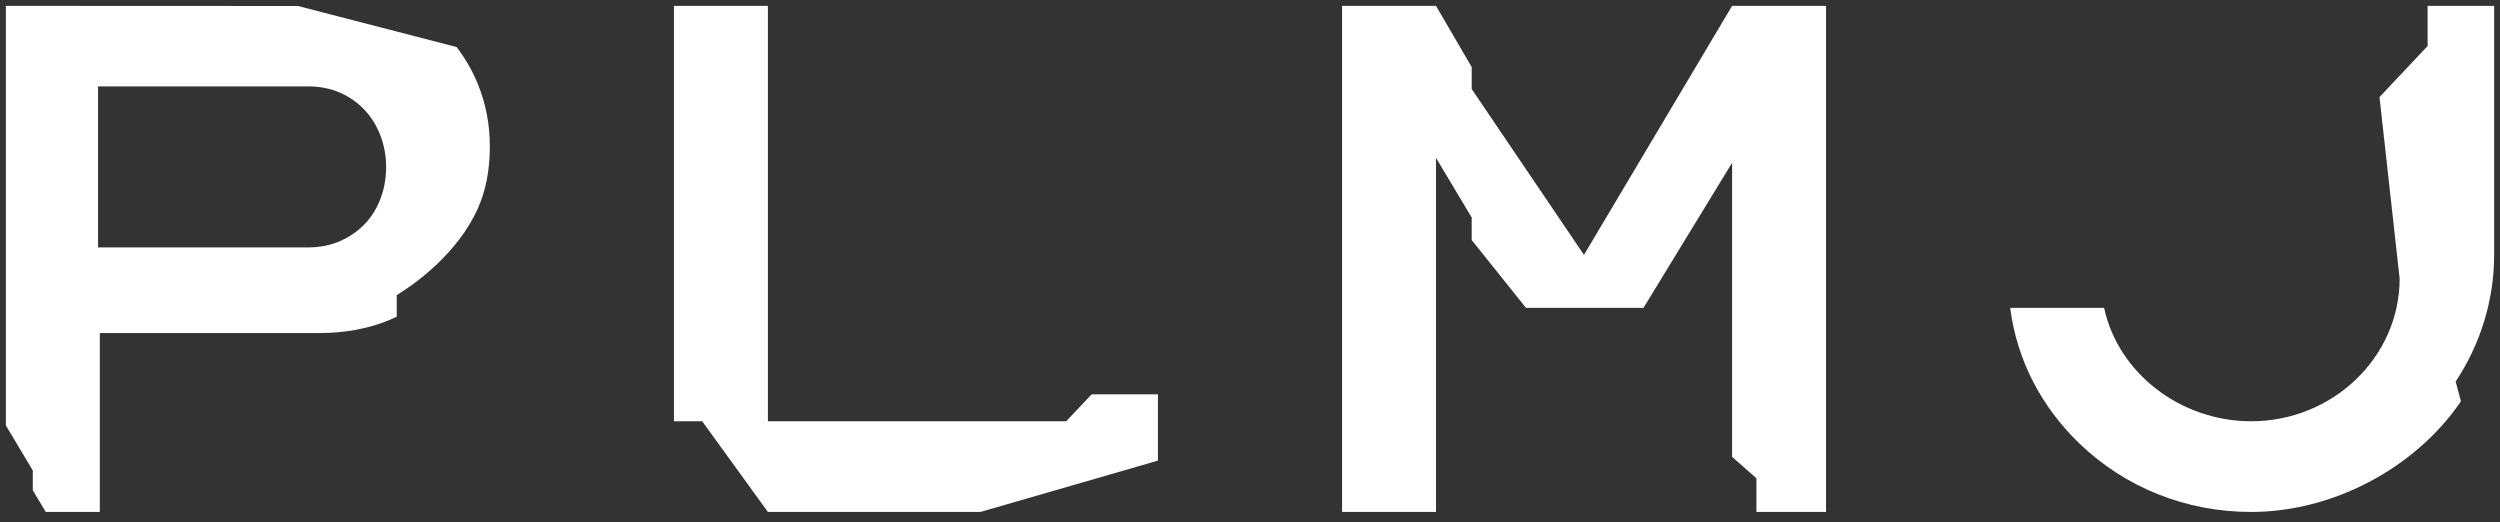 <svg width="100%" height="100%" viewBox="0 0 426 89" fill="#ffffff" version="1.1" xmlns="http://www.w3.org/2000/svg" xml:space="preserve" style="fill-rule:evenodd;clip-rule:evenodd;stroke-linejoin:round;stroke-miterlimit:1.414;"><rect x="0" y="0" width="426" height="89" fill="#333333" stroke="none"/><path d="M181.678,71.785l-50.827,0l0,-70.785l-16.007,0l0,70.784l4.812,0l11.195,15.453l36.221,0l30.24,-8.747l0,-11.296l-11.294,0l-4.34,4.591Zm-116.846,-37.921l0,0.001c-0.627,1.654 -1.528,3.104 -2.678,4.309c-1.152,1.206 -2.567,2.185 -4.205,2.909c-1.615,0.714 -3.47,1.076 -5.513,1.076l-35.728,0l0,-27.439l35.728,0c2.041,0 3.896,0.361 5.513,1.076c1.63,0.722 3.038,1.711 4.184,2.938c1.162,1.247 2.07,2.722 2.699,4.384c0.64,1.689 0.964,3.479 0.964,5.321c0,1.911 -0.324,3.736 -0.964,5.425Zm16.582,-19.575c-0.919,-2.239 -2.138,-4.348 -3.617,-6.278l-27.03,-6.989l-49.767,-0.022l0,71.5l4.584,7.662l0,3.378l2.21,3.697l9.212,0l0,-30.485l37.422,0c4.378,0 8.394,-0.749 11.936,-2.226c0.731,-0.304 1.238,-0.554 1.238,-0.554l0,-3.683c2.94,-1.779 10.325,-6.988 13.804,-14.728c1.387,-3.088 2.061,-6.578 2.061,-10.671c0,-3.702 -0.69,-7.269 -2.053,-10.6l0,-0.001Zm343.586,-13.289l-11.333,0l0,6.838l-8.202,8.707l3.436,30.945c-0.034,13.396 -11.391,24.294 -25.318,24.294c-11.946,0 -22.628,-8.127 -25.044,-19.328l-16.006,0l0.031,0.23c1.167,8.68 5.234,16.592 11.761,22.881c7.81,7.526 18.201,11.67 29.258,11.67c13.778,0 27.744,-7.297 35.581,-18.592l0.171,-0.298l-0.891,-3.329c4.126,-6.224 6.556,-13.707 6.556,-21.521l0,-42.497Zm-155.091,42.43l-19.132,-28.263l0,-3.742l-6.082,-10.425l-16.007,0l0,86.237l16.007,0l0,-60.338l6.082,10.164l0,3.842l9.248,11.551l20.026,0l15.099,-24.715l0,50.111l4.145,3.643l0,5.742l11.861,0l0,-86.237l-16.006,0l-25.241,42.43Z"/></svg>